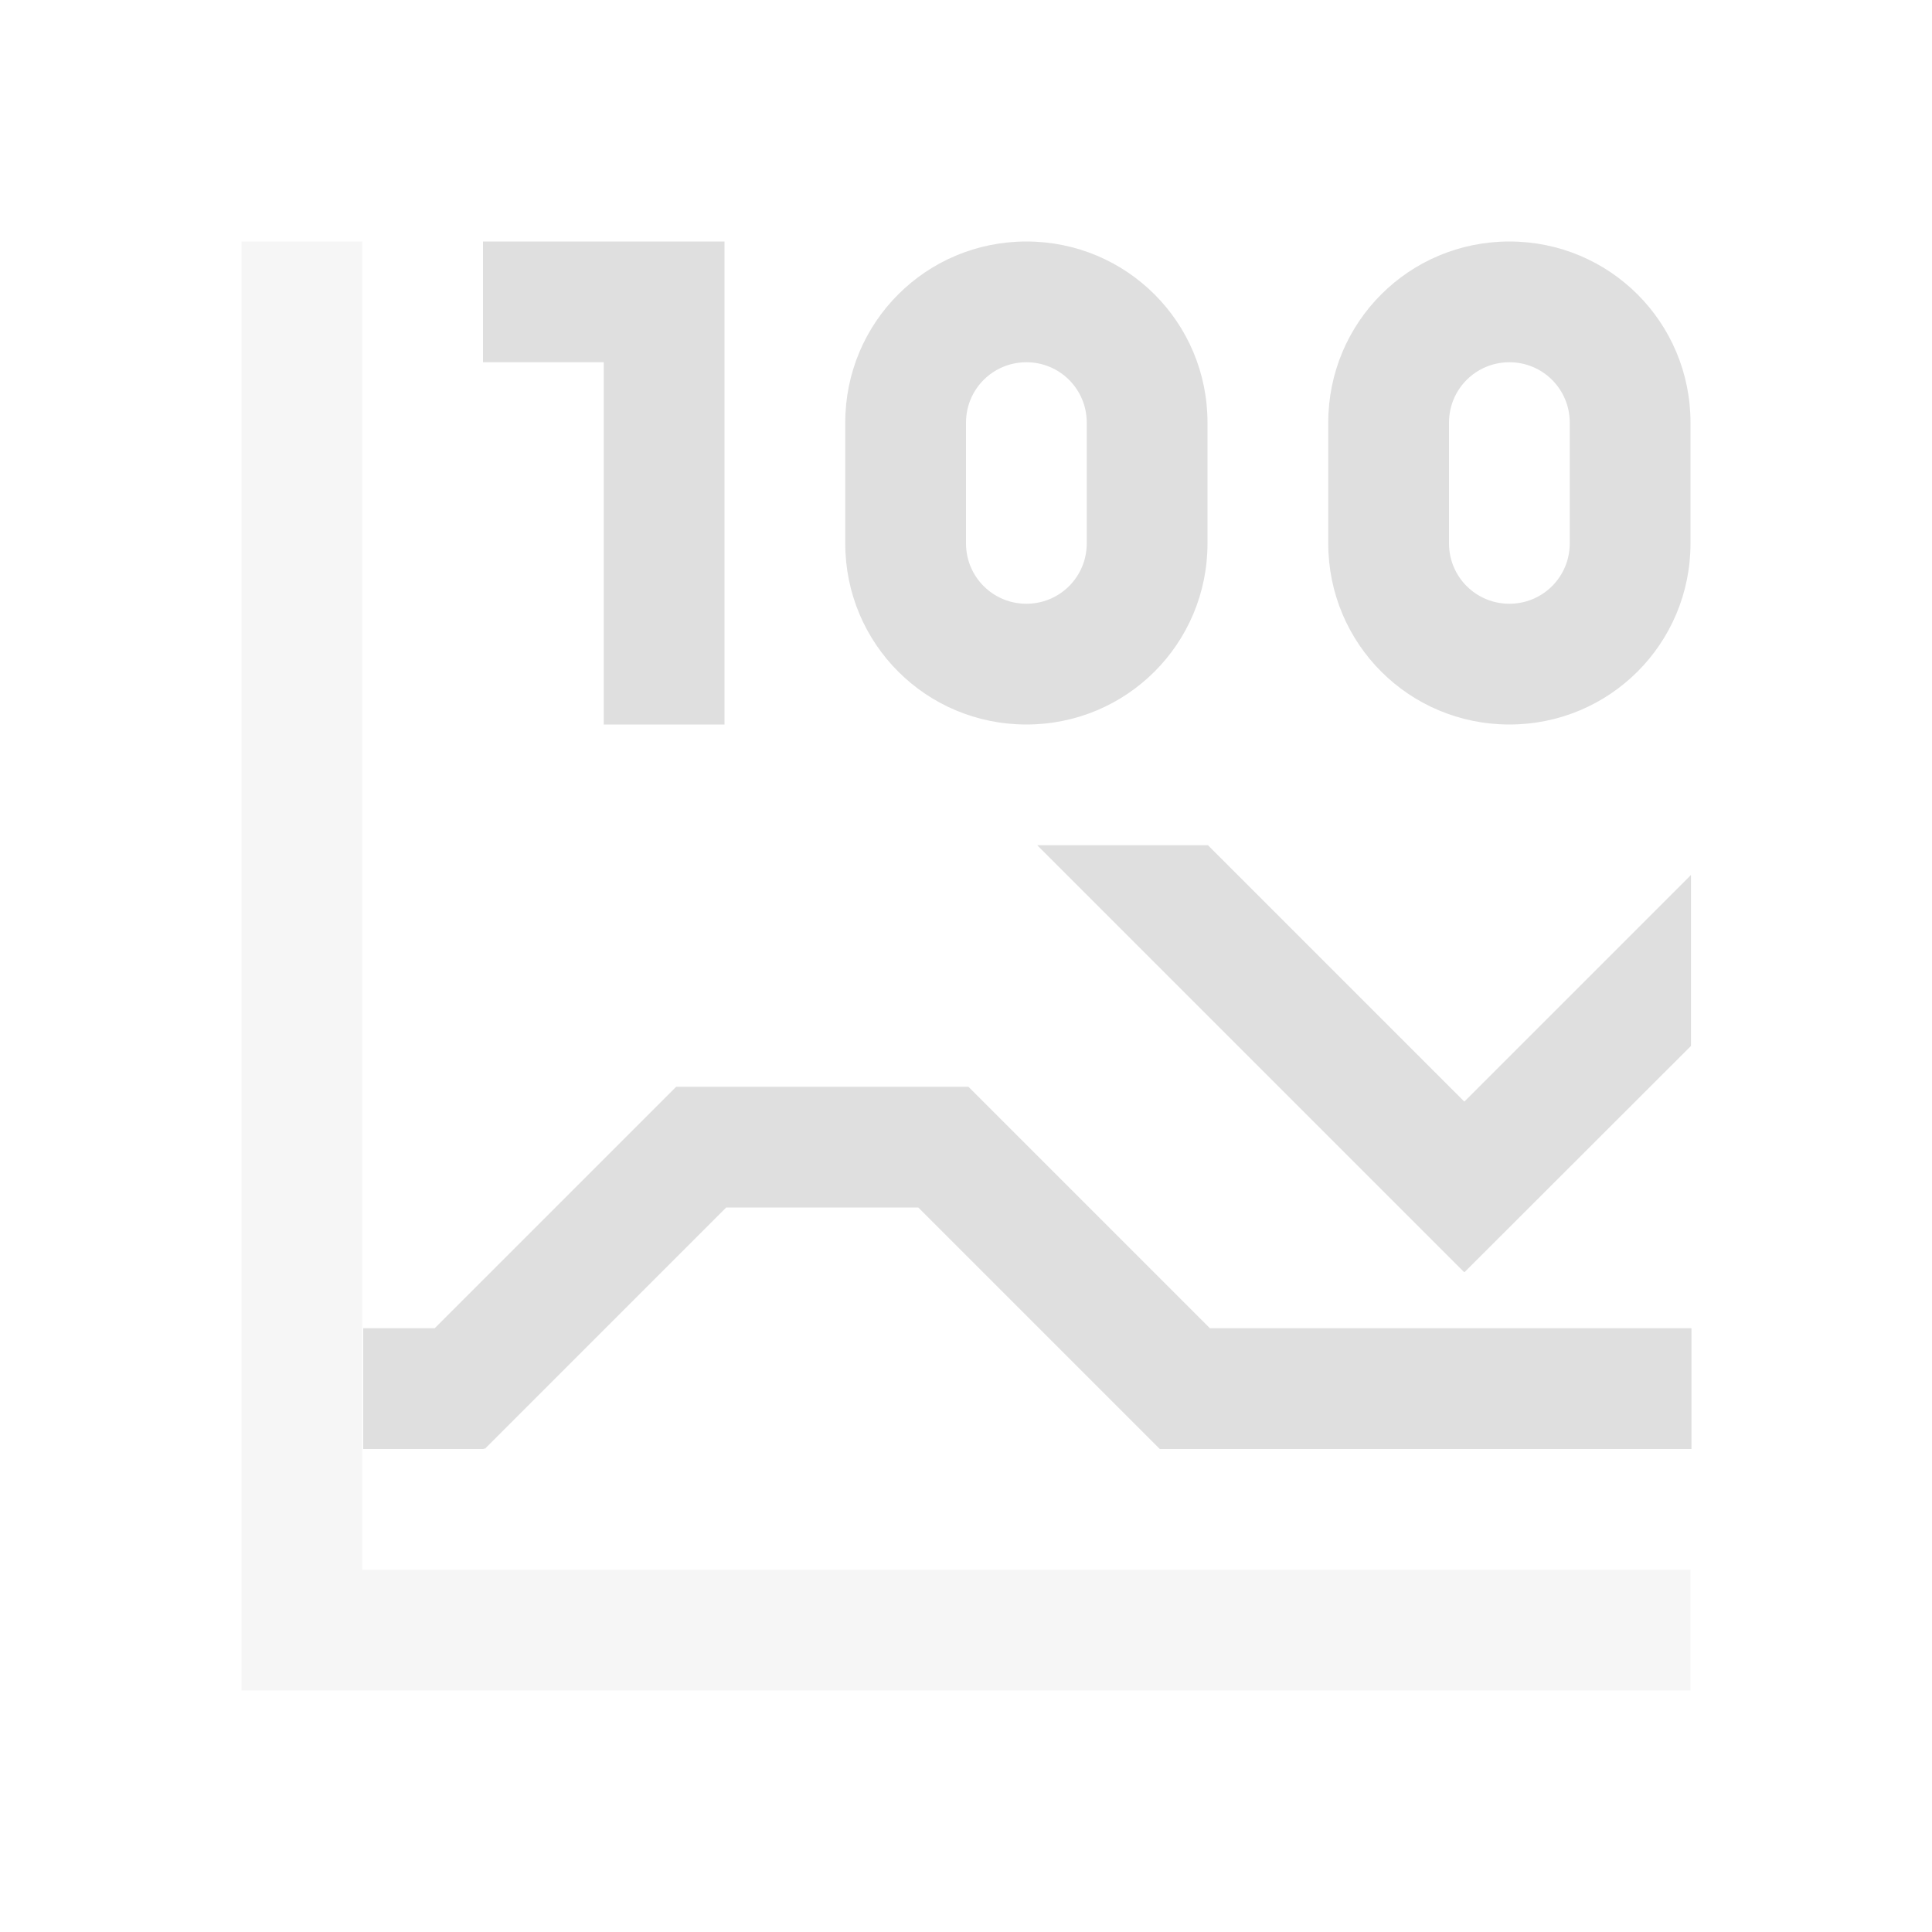 <svg xmlns="http://www.w3.org/2000/svg" style="fill-rule:evenodd;clip-rule:evenodd;stroke-linejoin:round;stroke-miterlimit:2" width="100%" height="100%" viewBox="0 0 16 16" xml:space="preserve">
 <defs>
  <style id="current-color-scheme" type="text/css">
   .ColorScheme-Text { color:#dfdfdf; } .ColorScheme-Highlight { color:#4285f4; } .ColorScheme-NeutralText { color:#ff9800; } .ColorScheme-PositiveText { color:#4caf50; } .ColorScheme-NegativeText { color:#f44336; }
  </style>
 </defs>
 <path style="fill:currentColor;" class="ColorScheme-Text" d="M4,2l0,1l1,0l0,3l1,0l0,-4l-2,0Zm4.5,0c-0.831,0 -1.5,0.669 -1.5,1.5l0,1c0,0.831 0.669,1.5 1.5,1.5c0.831,0 1.5,-0.669 1.5,-1.5l0,-1c0,-0.831 -0.669,-1.5 -1.5,-1.5Zm4,0c-0.831,0 -1.5,0.669 -1.5,1.5l0,1c0,0.831 0.669,1.5 1.5,1.5c0.831,0 1.5,-0.669 1.5,-1.5l0,-1c0,-0.831 -0.669,-1.5 -1.5,-1.5Zm-4,1c0.277,0 0.5,0.223 0.5,0.5l0,1c0,0.277 -0.223,0.5 -0.5,0.5c-0.277,0 -0.5,-0.223 -0.5,-0.5l0,-1c0,-0.277 0.223,-0.5 0.5,-0.5Zm4,0c0.277,0 0.5,0.223 0.5,0.5l0,1c0,0.277 -0.223,0.5 -0.5,0.5c-0.277,0 -0.5,-0.223 -0.5,-0.5l0,-1c0,-0.277 0.223,-0.5 0.5,-0.5Zm-3.91,4l3.535,3.535l0.002,-0.002l0.002,0.002l1.875,-1.873l-0,-1.416l-1.877,1.877l-2.123,-2.123l-1.414,-0Zm-2.99,2l-2,2l-0.592,0l-0,1l0.998,0l-0,-0.008l0.008,0.008l2,-2l1.591,0l2,2l4.403,0l-0,-1l-3.988,0l-2,-2l-2.42,0Z"/>
 <path style="fill:currentColor;fill-opacity:0.3;" class="ColorScheme-Text" d="M2,2l0,12l12,0l0,-1l-11,0l0,-11l-1,0Z"/>
</svg>
